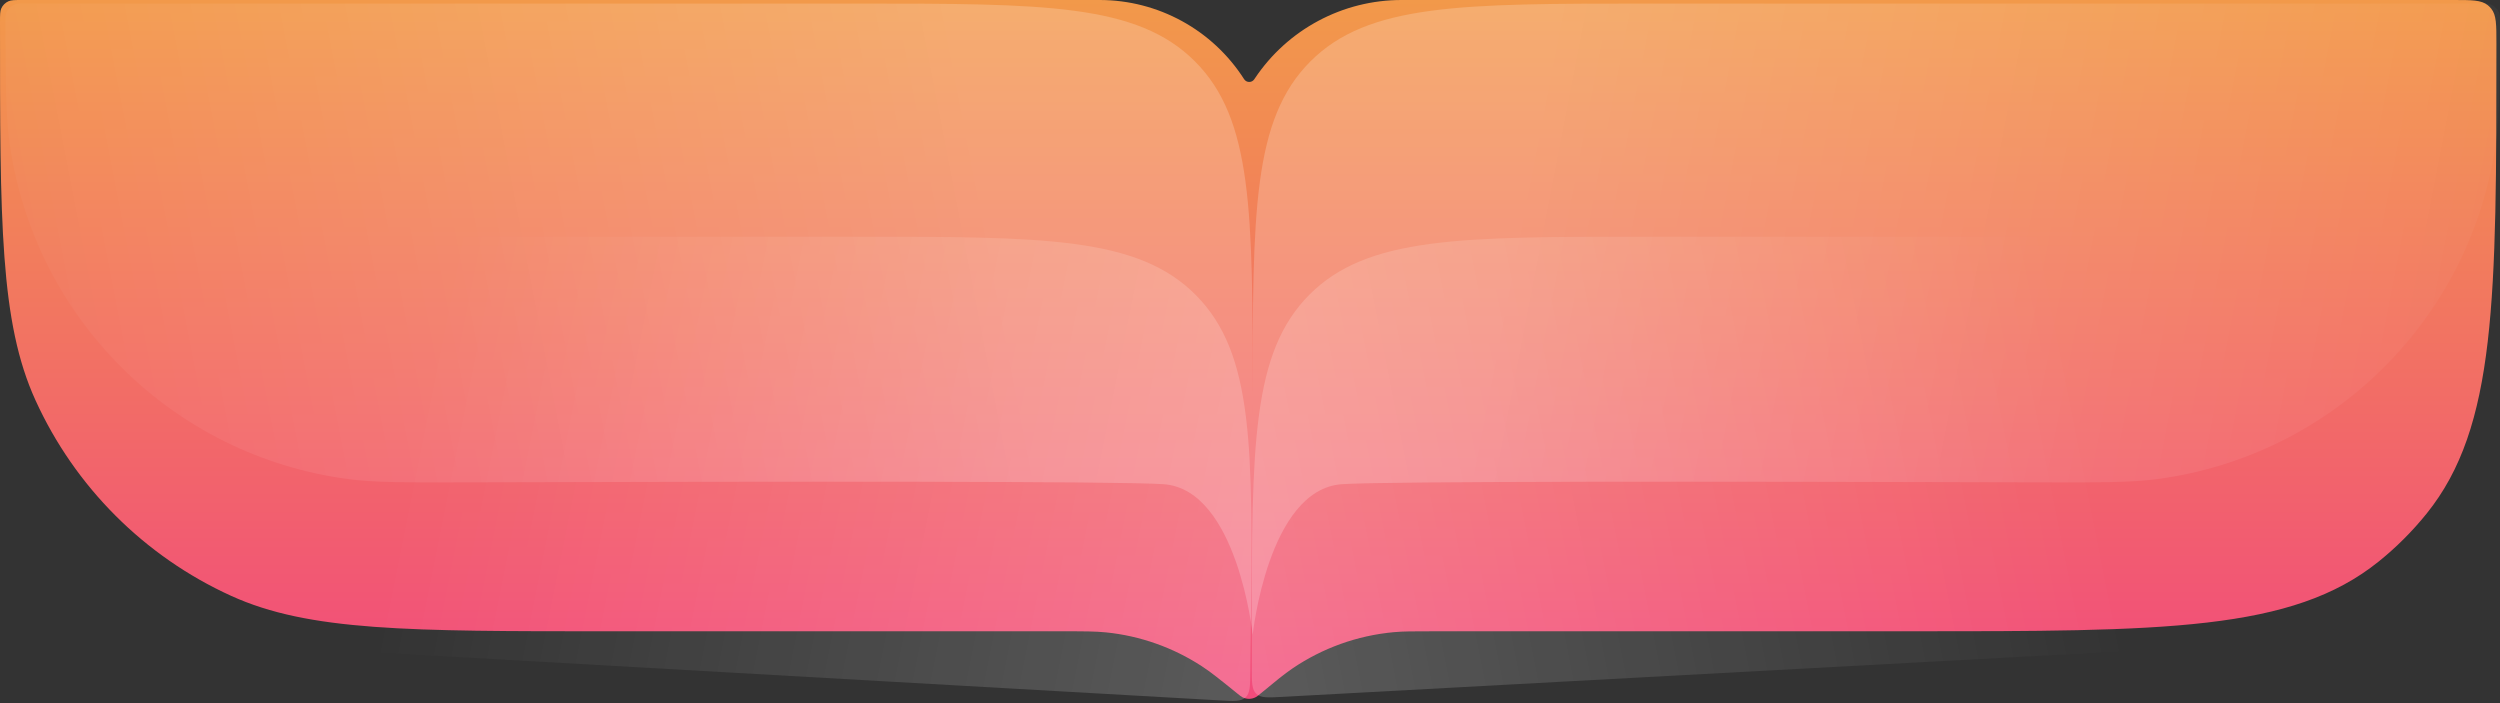 <svg width="1394" height="392" viewBox="0 0 1394 392" fill="none" xmlns="http://www.w3.org/2000/svg">
<rect x="0" y="0" width="1394" height="392" fill="#333333" stroke="none"/>
<path d="M1367.79 0H781.489C748.686 0 718.041 16.354 699.781 43.605L699.38 44.202C698.021 46.23 695.028 46.198 693.714 44.141C676.136 16.641 645.751 0 613.113 0H12.351C8.294 0 6.265 0 4.686 0.719C2.928 1.519 1.519 2.928 0.719 4.686C0 6.265 0 8.294 0 12.351C0 123.926 0 179.714 19.767 223.141C41.77 271.481 80.519 310.23 128.859 332.233C172.286 352 228.074 352 339.649 352H591.868C604.421 352 610.697 352 616.787 352.623C635.809 354.569 654.09 361.032 670.108 371.474C675.236 374.817 680.172 378.806 690.044 386.783L690.044 386.783C691.341 387.831 691.99 388.355 692.633 388.705C695.038 390.009 697.942 389.995 700.333 388.666C700.974 388.31 701.61 387.786 702.882 386.736C711.633 379.519 716.008 375.911 720.572 372.804C737.384 361.359 756.83 354.374 777.082 352.507C782.58 352 788.251 352 799.594 352H1064.21C1206.73 352 1278 352 1326.31 313.145C1336.19 305.192 1345.19 296.193 1353.15 286.305C1392 237.996 1392 166.734 1392 24.212C1392 13.684 1392 8.421 1389.13 4.852C1388.54 4.122 1387.88 3.457 1387.15 2.87C1383.58 0 1378.32 0 1367.79 0Z" fill="url(#paint0_linear)"/>
<path opacity="0.2" d="M3.035 11.424C3.03 10.13 3.028 9.482 3.1 8.94C3.577 5.374 6.376 2.565 9.94 2.075C10.482 2 11.13 2 12.424 2H478.511C582.22 2 634.075 2 666.293 34.218C698.511 66.436 698.511 118.291 698.511 222V354C698.511 354 690 273.157 649 270C626.358 268.257 432.021 268.439 262.526 268.952C226.727 269.06 208.828 269.114 193.947 267.119C96.038 253.994 19.116 177.59 5.33 79.772C3.235 64.905 3.168 47.078 3.035 11.424Z" fill="url(#paint1_linear)"/>
<path opacity="0.2" d="M3 140.154C3 140.011 3 139.939 3.001 139.879C3.066 135.555 6.555 132.066 10.879 132.001C10.939 132 11.011 132 11.154 132H477.42C582.24 132 634.649 132 666.944 164.673C699.238 197.346 698.627 249.753 697.405 354.565L697.169 374.761C697.078 382.621 697.032 386.55 694.532 388.885C692.032 391.219 688.108 390.995 680.261 390.549L214.503 364.038C210.763 363.826 208.894 363.719 207.29 363.604C93.41 355.452 4.692 261.539 3.023 147.38C3 145.773 3 143.9 3 140.154Z" fill="url(#paint2_linear)"/>
<path opacity="0.2" d="M1393.96 11.424C1393.97 10.13 1393.97 9.482 1393.9 8.94C1393.42 5.374 1390.62 2.565 1387.06 2.075C1386.52 2 1385.87 2 1384.58 2H918.489C814.78 2 762.925 2 730.707 34.218C698.489 66.436 698.489 118.291 698.489 222V354C698.489 354 707 273.157 748 270C770.642 268.257 964.979 268.439 1134.47 268.952C1170.27 269.06 1188.17 269.114 1203.05 267.119C1300.96 253.994 1377.88 177.59 1391.67 79.772C1393.77 64.905 1393.83 47.078 1393.96 11.424Z" fill="url(#paint3_linear)"/>
<path opacity="0.2" d="M1389 140.134C1389 140.01 1389 139.948 1389 139.895C1388.94 135.559 1385.44 132.058 1381.1 132.001C1381.05 132 1380.99 132 1380.87 132H918C814.291 132 762.437 132 730.218 164.218C698 196.437 698 248.291 698 352V372.608C698 380.533 698 384.496 700.499 386.862C702.997 389.229 706.954 389.014 714.867 388.585L1177.45 363.481C1180.69 363.305 1182.31 363.217 1183.7 363.124C1298.17 355.456 1387.53 261.116 1388.98 146.403C1389 145.009 1389 143.384 1389 140.134Z" fill="url(#paint4_linear)"/>
<defs>
<linearGradient id="paint0_linear" x1="696" y1="0" x2="696" y2="392" gradientUnits="userSpaceOnUse">
<stop stop-color="#F2994A"/>
<stop offset="1" stop-color="#F24A7C"/>
</linearGradient>
<linearGradient id="paint1_linear" x1="522.466" y1="-38.8" x2="-81.872" y2="78.218" gradientUnits="userSpaceOnUse">
<stop stop-color="white"/>
<stop offset="1" stop-color="white" stop-opacity="0"/>
</linearGradient>
<linearGradient id="paint2_linear" x1="693.216" y1="483" x2="202.967" y2="384.896" gradientUnits="userSpaceOnUse">
<stop stop-color="white"/>
<stop offset="1" stop-color="white" stop-opacity="0"/>
</linearGradient>
<linearGradient id="paint3_linear" x1="874.534" y1="-38.8" x2="1478.87" y2="78.218" gradientUnits="userSpaceOnUse">
<stop stop-color="white"/>
<stop offset="1" stop-color="white" stop-opacity="0"/>
</linearGradient>
<linearGradient id="paint4_linear" x1="704.726" y1="483" x2="1191.08" y2="386.514" gradientUnits="userSpaceOnUse">
<stop stop-color="white"/>
<stop offset="1" stop-color="white" stop-opacity="0"/>
</linearGradient>
</defs>
</svg>
